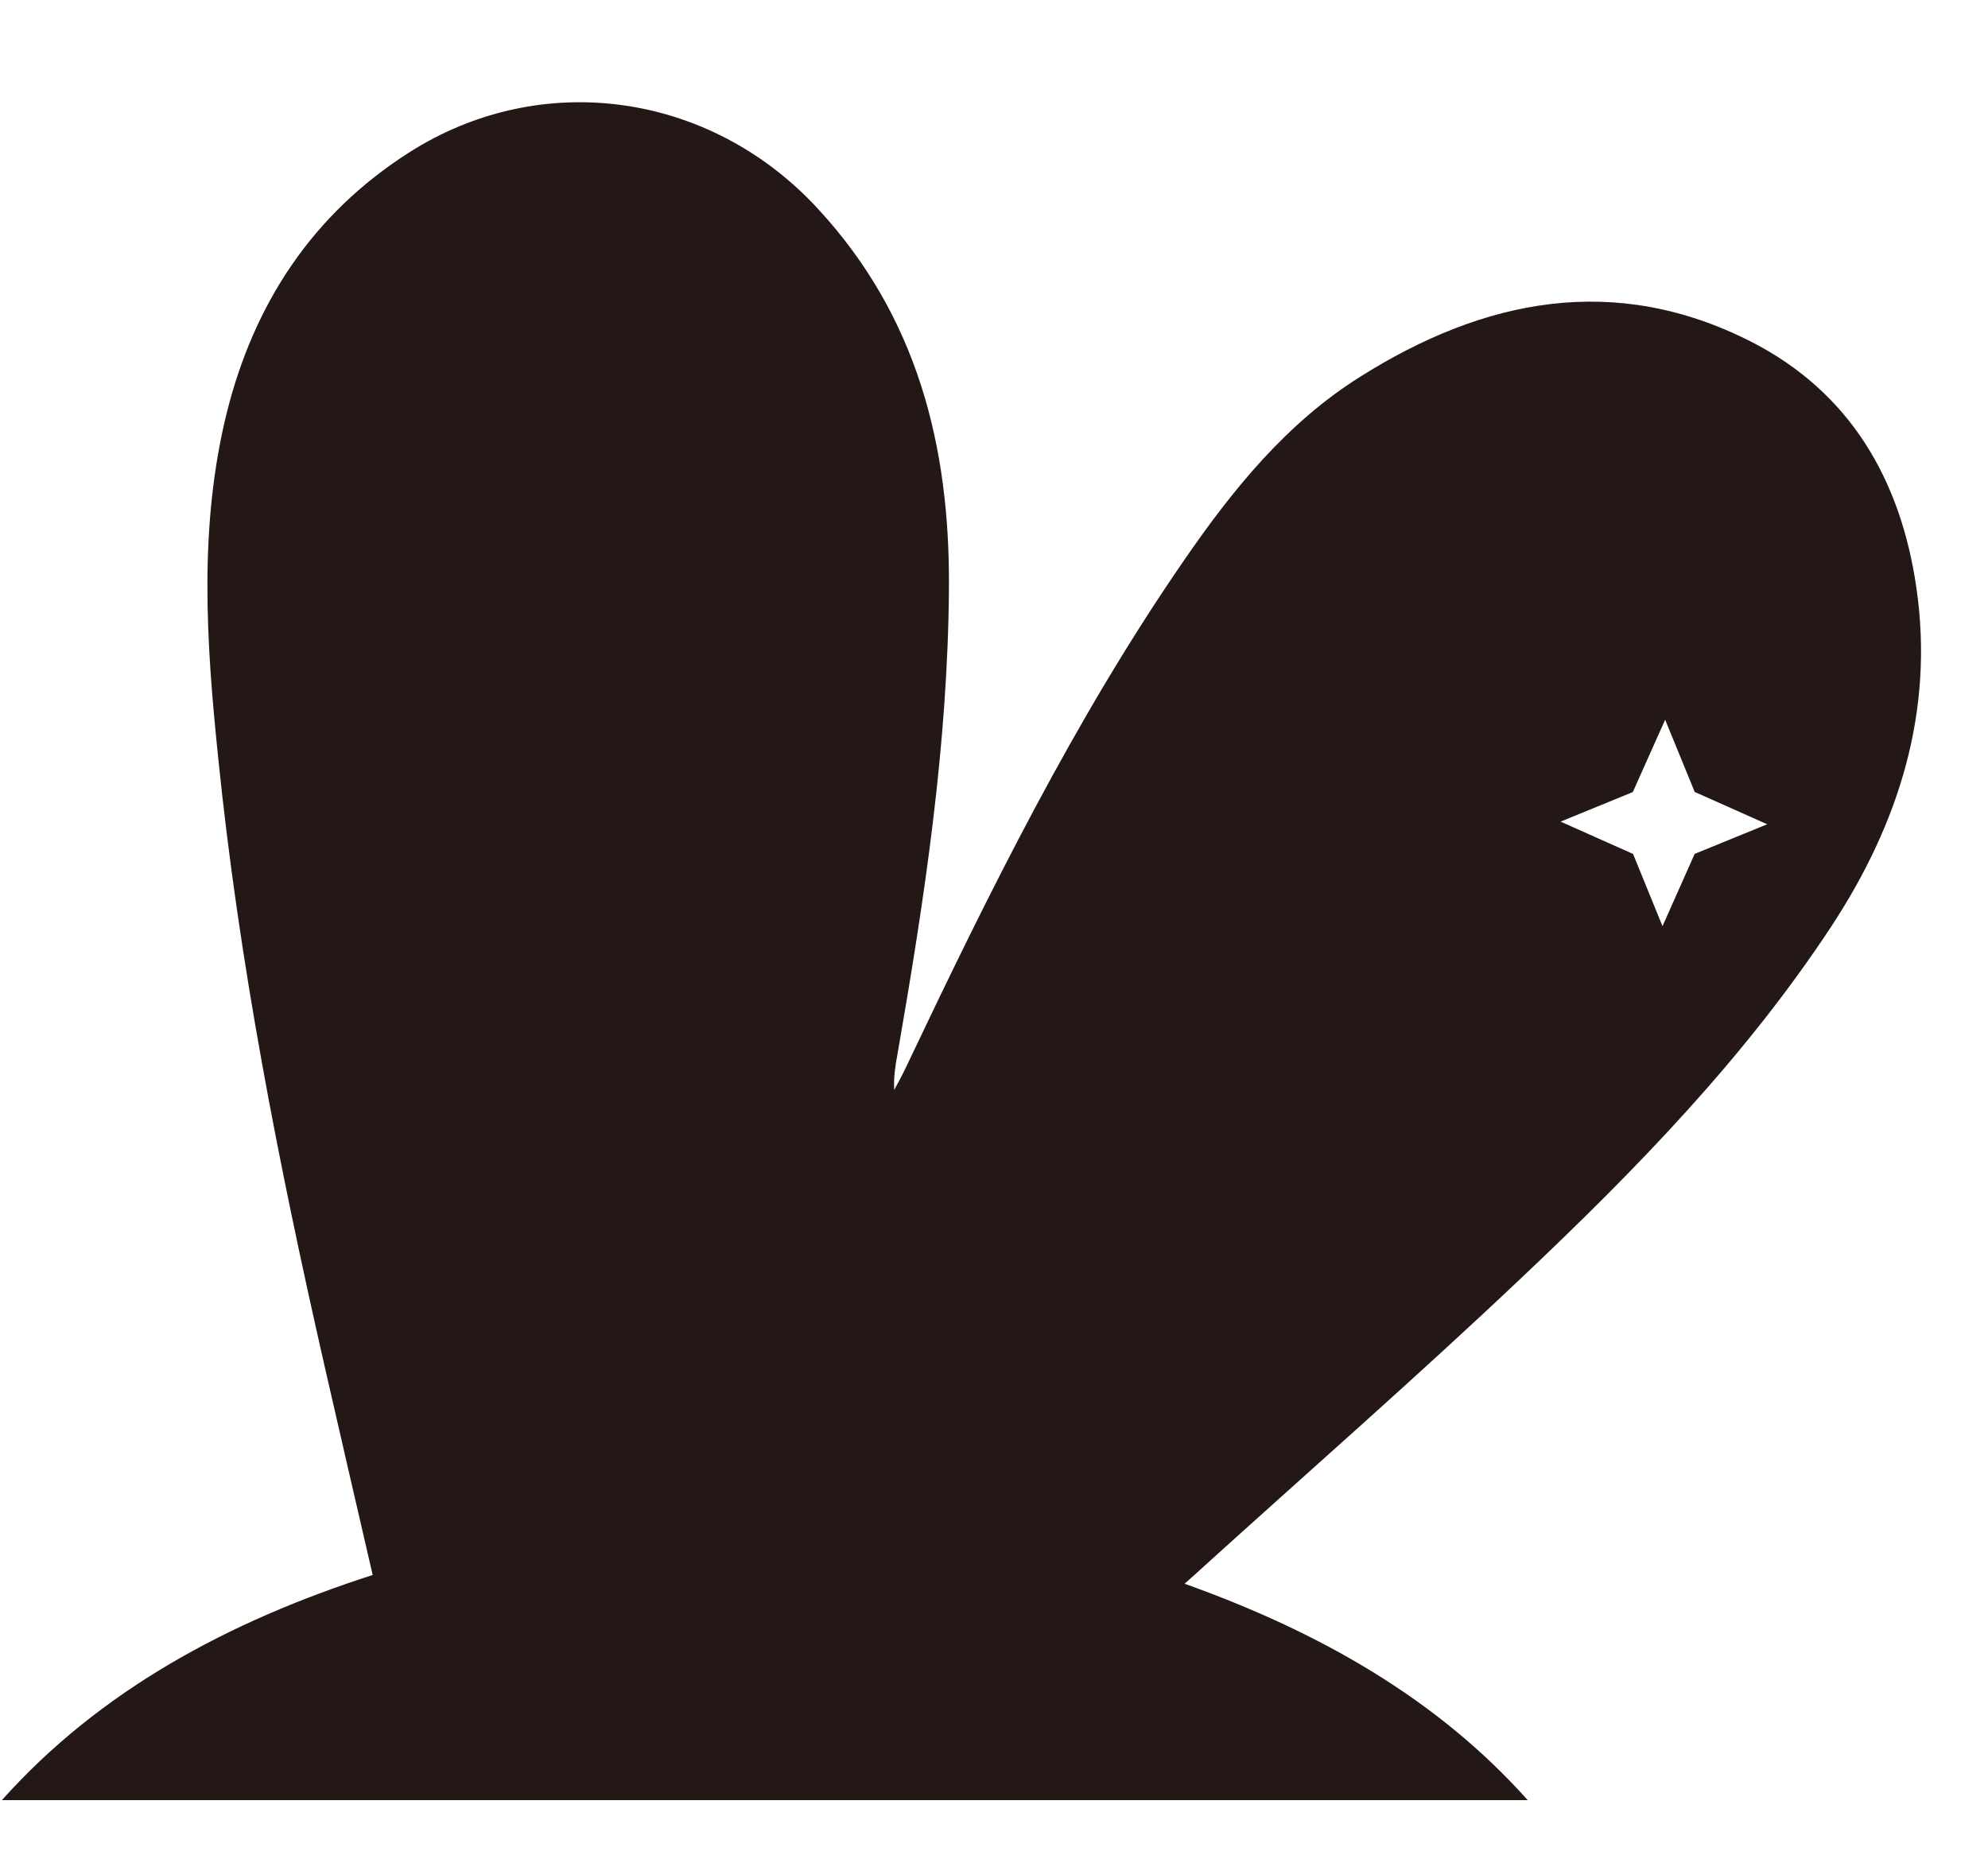  <svg width="15" height="14" viewBox="0 0 15 14" fill="none" xmlns="http://www.w3.org/2000/svg">
<path d="M12.788 6.443H12.787L12.544 6.989L12.322 6.444L11.775 6.2L12.32 5.977L12.564 5.431L12.787 5.976L13.334 6.22L12.788 6.443ZM14.46 4.437C14.342 3.621 13.96 2.959 13.21 2.577C12.182 2.056 11.196 2.255 10.263 2.843C9.707 3.192 9.299 3.697 8.932 4.231C8.104 5.432 7.462 6.736 6.838 8.049C6.81 8.109 6.778 8.167 6.747 8.225C6.742 8.131 6.755 8.044 6.771 7.959C6.974 6.793 7.152 5.624 7.16 4.439C7.168 3.368 6.922 2.387 6.171 1.575C5.362 0.696 4.083 0.511 3.08 1.155C2.359 1.617 1.918 2.288 1.712 3.111C1.498 3.972 1.556 4.845 1.646 5.715C1.803 7.263 2.103 8.788 2.448 10.304C2.567 10.827 2.688 11.348 2.812 11.885C1.718 12.237 0.752 12.759 0.014 13.584H11.527C10.843 12.817 9.951 12.313 8.938 11.951C9.002 11.895 9.039 11.861 9.076 11.827C9.882 11.097 10.702 10.38 11.491 9.632C12.346 8.823 13.168 7.979 13.819 6.989C14.326 6.216 14.595 5.372 14.46 4.437Z" fill="#231815"/>
</svg>
